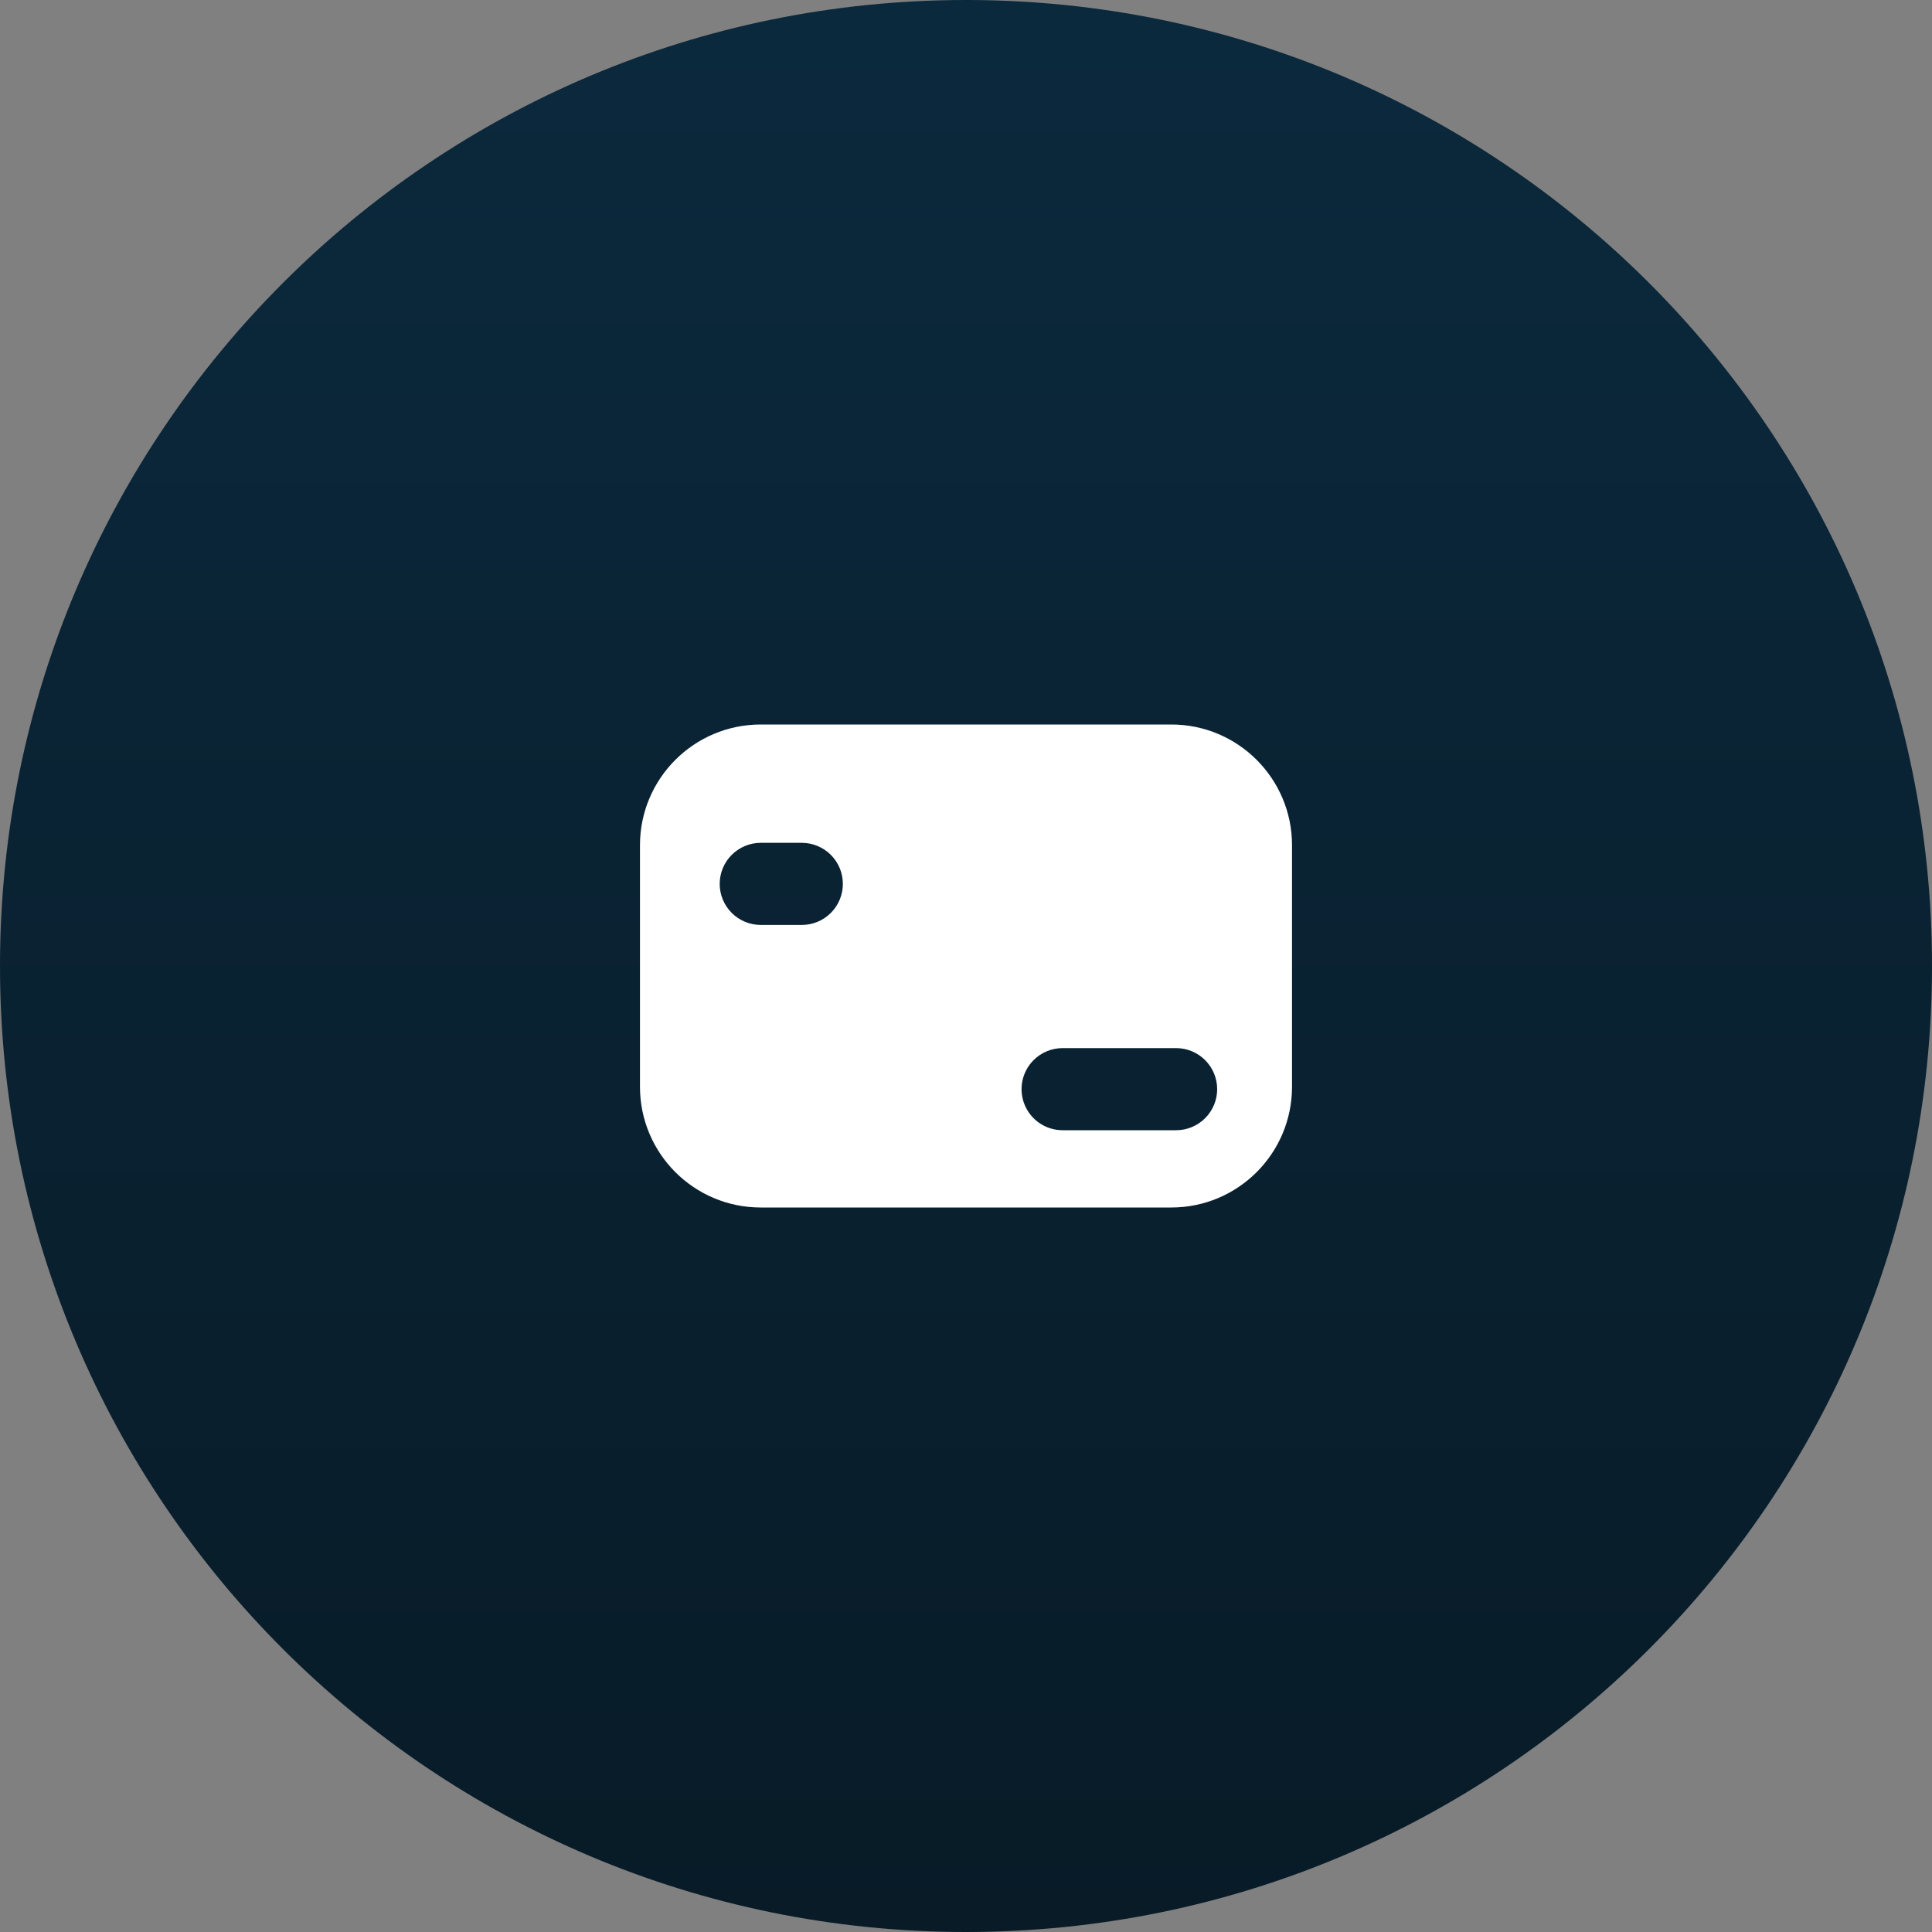<?xml version="1.0" encoding="UTF-8" standalone="no"?><svg width='160' height='160' viewBox='0 0 160 160' fill='none' xmlns='http://www.w3.org/2000/svg'>
<rect x="0" y="0" width="160" height="160" fill="#808080" stroke="none"/>
<g clip-path='url(#clip0_1_395)'>
<path d='M160 80C160 35.817 124.183 0 80 0C35.817 0 0 35.817 0 80C0 124.183 35.817 160 80 160C124.183 160 160 124.183 160 80Z' fill='url(#paint0_linear_1_395)'/>
<path fill-rule='evenodd' clip-rule='evenodd' d='M53 70C53 64.477 57.477 60 63 60H97C102.523 60 107 64.477 107 70V90C107 95.523 102.523 100 97 100H63C57.477 100 53 95.523 53 90V70ZM59.602 73.2C59.602 72.298 59.96 71.433 60.598 70.796C61.236 70.158 62.1 69.8 63.002 69.8H66.402C67.304 69.8 68.168 70.158 68.806 70.796C69.444 71.433 69.802 72.298 69.802 73.2C69.802 74.102 69.444 74.966 68.806 75.604C68.168 76.242 67.304 76.6 66.402 76.6H63.002C62.1 76.6 61.236 76.242 60.598 75.604C59.96 74.966 59.602 74.102 59.602 73.2V73.2ZM85.596 87.796C86.234 87.158 87.098 86.8 88 86.8H97.4C98.302 86.8 99.166 87.158 99.804 87.796C100.442 88.433 100.8 89.298 100.8 90.2C100.8 91.102 100.442 91.966 99.804 92.604C99.166 93.242 98.302 93.6 97.4 93.6H88C87.328 93.6 86.67 93.4 86.111 93.027C85.552 92.653 85.116 92.122 84.859 91.501C84.602 90.88 84.534 90.196 84.666 89.537C84.797 88.877 85.121 88.272 85.596 87.796V87.796Z' fill='white'/>
</g>
<defs>
<linearGradient id='paint0_linear_1_395' x1='80' y1='0' x2='80' y2='160' gradientUnits='userSpaceOnUse'>
<stop stop-color='#0B293D'/>
<stop offset='1' stop-color='#081B27'/>
</linearGradient>
<clipPath id='clip0_1_395'>
<rect width='160' height='160' fill='white'/>
</clipPath>
</defs>
</svg>
